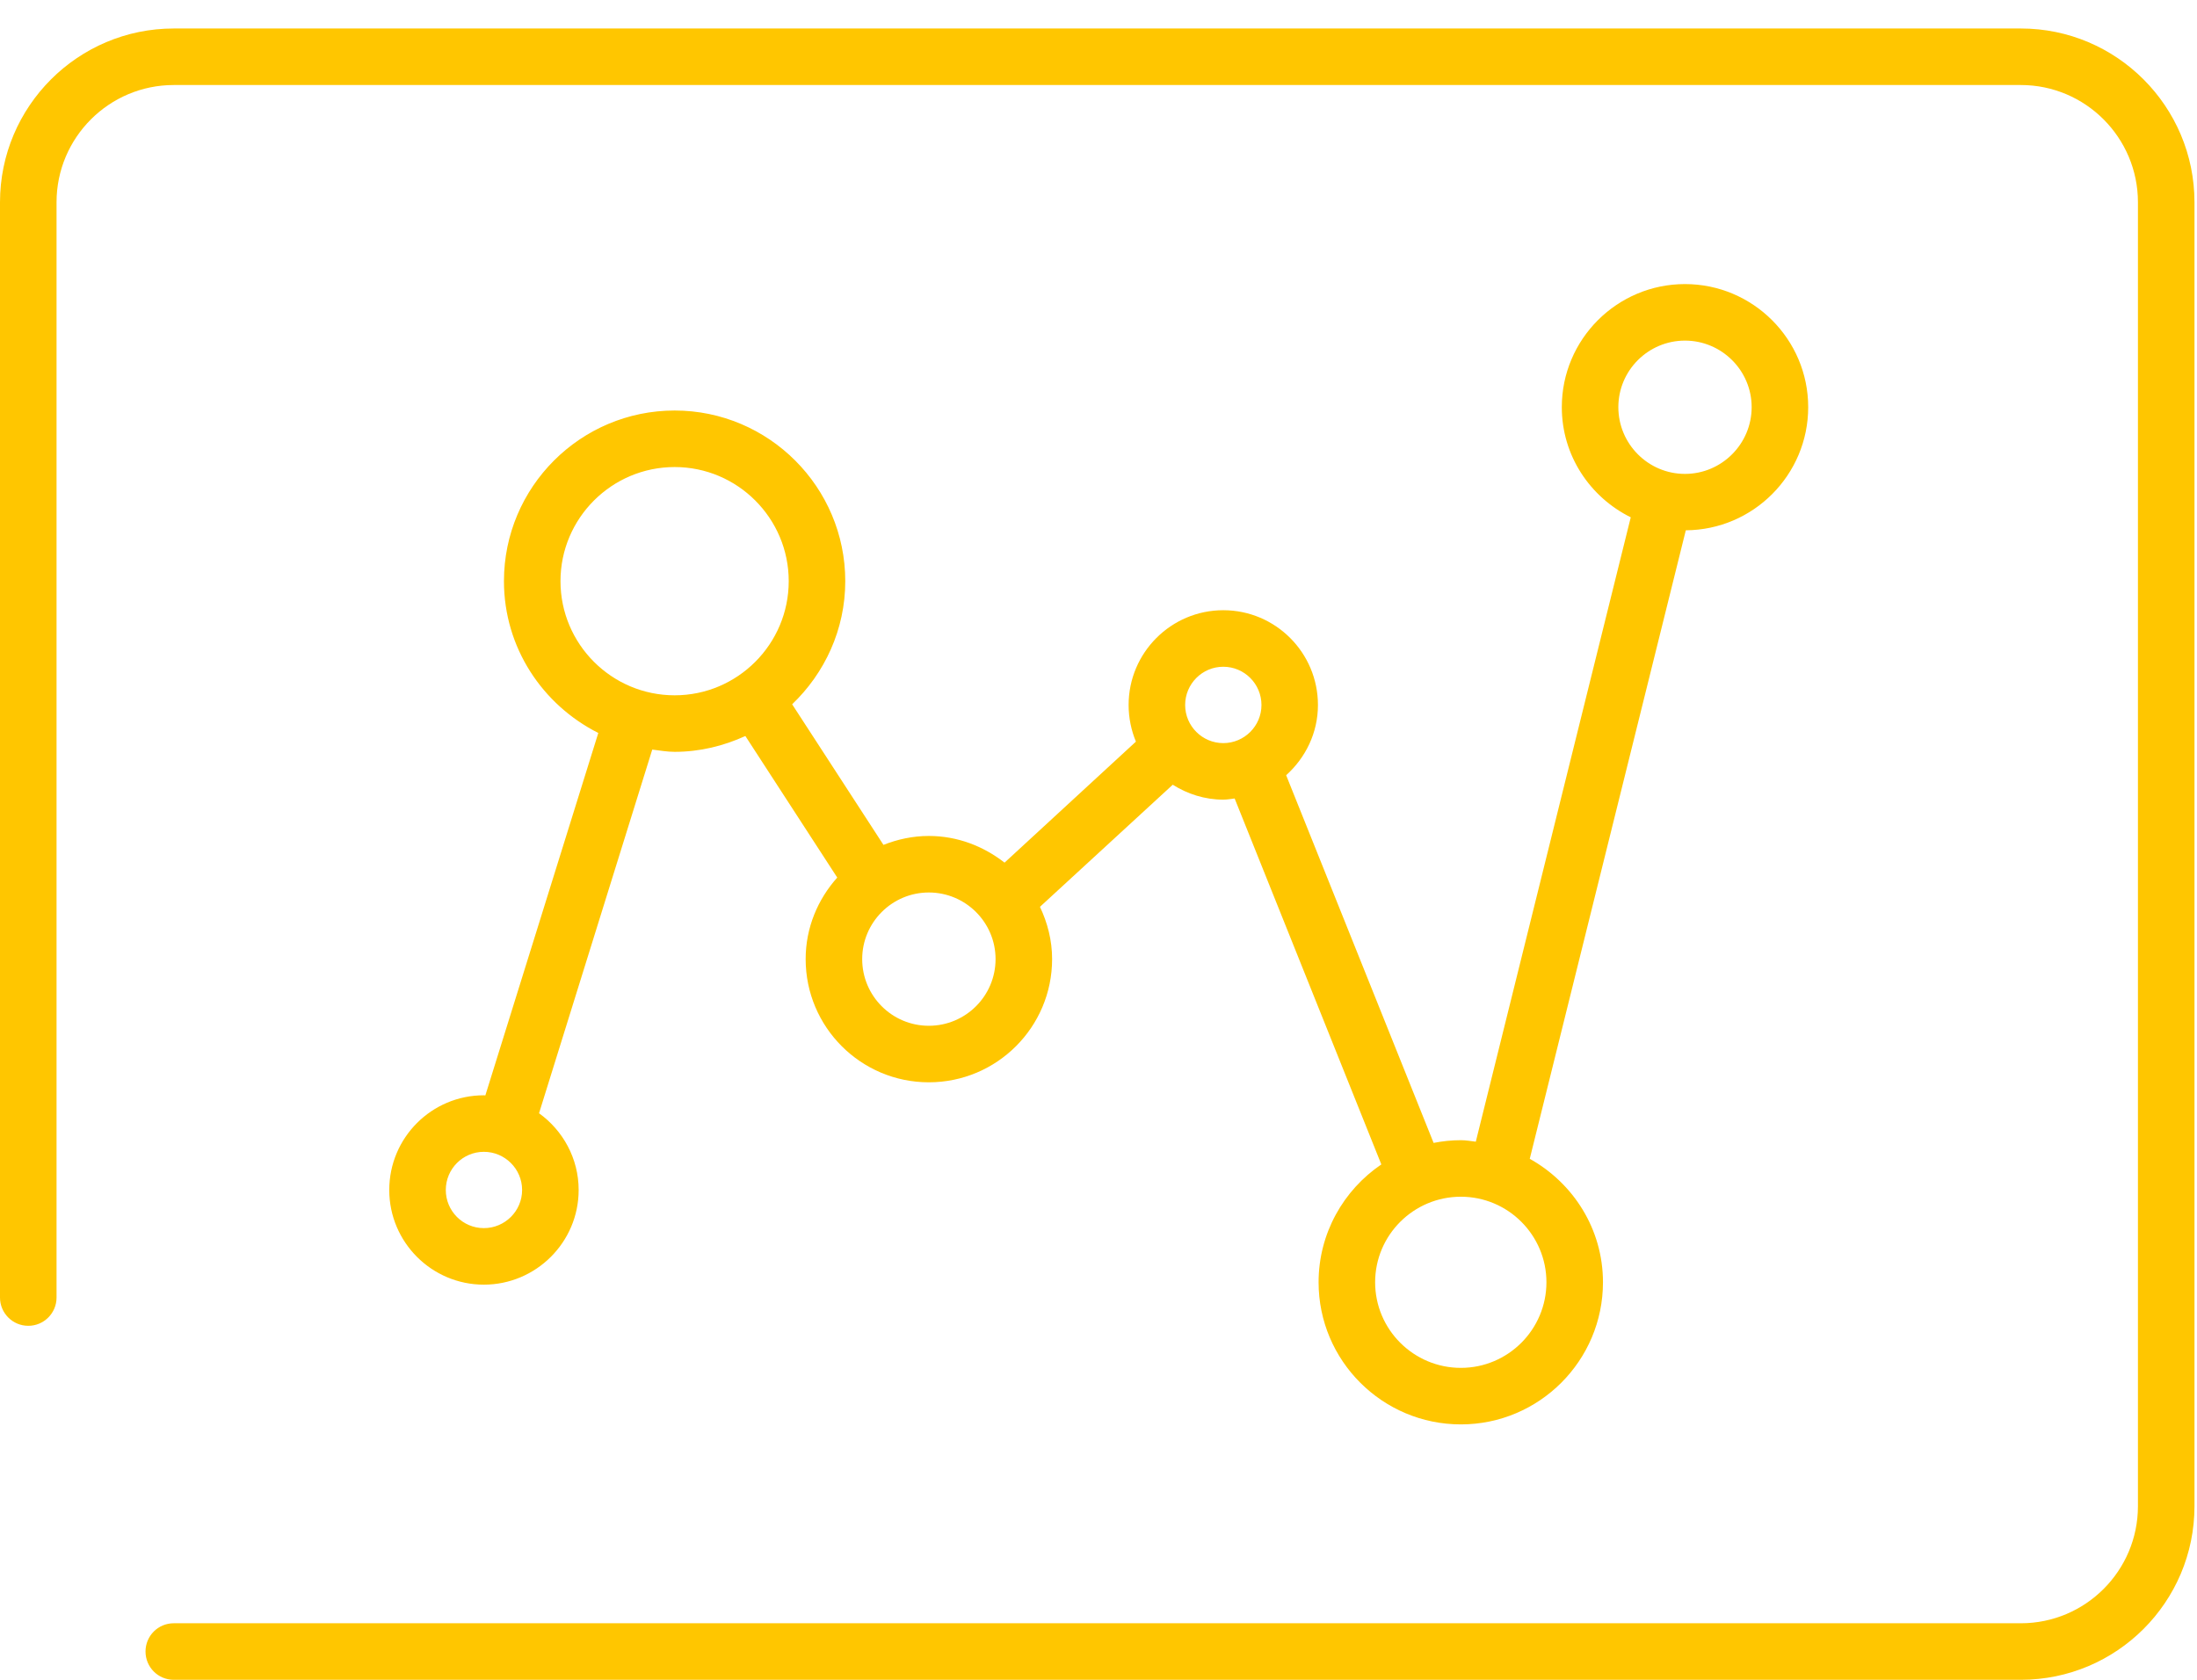 <?xml version="1.0" encoding="UTF-8"?>
<svg width="34px" height="26px" viewBox="0 0 34 26" version="1.1" xmlns="http://www.w3.org/2000/svg" xmlns:xlink="http://www.w3.org/1999/xlink">
    <!-- Generator: Sketch 50.2 (55047) - http://www.bohemiancoding.com/sketch -->
    <title>data_visualization_slim_yellow</title>
    <desc>Created with Sketch.</desc>
    <defs></defs>
    <g id="Symbols" stroke="none" stroke-width="1" fill="none" fill-rule="evenodd">
        <g id="data_visualization_slim" fill="#FFC600" fill-rule="nonzero">
            <path d="M7.488,17.828 C7.162,17.828 6.899,18.093 6.899,18.419 C6.899,18.744 7.162,19.009 7.488,19.009 C7.814,19.009 8.08,18.744 8.08,18.419 C8.08,18.093 7.814,17.828 7.488,17.828 M10.441,10.762 C11.414,10.762 12.206,9.969 12.206,8.995 C12.206,8.022 11.414,7.229 10.441,7.229 C9.466,7.229 8.674,8.022 8.674,8.995 C8.674,9.969 9.466,10.762 10.441,10.762 M13.343,14.845 C13.343,15.415 13.805,15.877 14.374,15.877 C14.944,15.877 15.407,15.415 15.407,14.845 C15.407,14.277 14.944,13.814 14.374,13.814 C13.805,13.814 13.343,14.277 13.343,14.845 M18.341,10.912 C18.341,11.237 18.606,11.502 18.931,11.502 C19.257,11.502 19.522,11.237 19.522,10.912 C19.522,10.585 19.257,10.32 18.931,10.32 C18.606,10.32 18.341,10.585 18.341,10.912 M21.281,19.847 C21.281,20.578 21.876,21.172 22.608,21.172 C23.338,21.172 23.932,20.578 23.932,19.847 C23.932,19.117 23.338,18.523 22.608,18.523 C21.876,18.523 21.281,19.117 21.281,19.847 M26.076,7.335 C26.644,7.335 27.108,6.871 27.108,6.302 C27.108,5.734 26.644,5.272 26.076,5.272 C25.507,5.272 25.045,5.734 25.045,6.302 C25.045,6.871 25.507,7.335 26.076,7.335 M7.511,16.955 L9.259,11.345 C8.396,10.909 7.799,10.025 7.799,8.995 C7.799,7.539 8.983,6.354 10.441,6.354 C11.896,6.354 13.081,7.539 13.081,8.995 C13.081,9.745 12.762,10.42 12.259,10.901 L13.672,13.077 C13.89,12.991 14.126,12.939 14.374,12.939 C14.818,12.939 15.22,13.098 15.546,13.352 L17.579,11.479 C17.507,11.305 17.466,11.112 17.466,10.912 C17.466,10.103 18.123,9.445 18.931,9.445 C19.74,9.445 20.396,10.103 20.396,10.912 C20.396,11.344 20.204,11.729 19.904,11.999 L22.186,17.69 C22.323,17.663 22.463,17.648 22.608,17.648 C22.686,17.648 22.762,17.662 22.839,17.671 L25.237,8.007 C24.607,7.695 24.17,7.052 24.17,6.302 C24.17,5.251 25.025,4.397 26.076,4.397 C27.127,4.397 27.983,5.251 27.983,6.302 C27.983,7.35 27.134,8.201 26.089,8.208 L23.674,17.936 C24.347,18.312 24.807,19.023 24.807,19.847 C24.807,21.06 23.821,22.047 22.608,22.047 C21.393,22.047 20.406,21.06 20.406,19.847 C20.406,19.09 20.792,18.42 21.377,18.023 L19.107,12.359 C19.048,12.366 18.991,12.377 18.931,12.377 C18.643,12.377 18.376,12.289 18.149,12.146 L16.094,14.036 C16.211,14.283 16.282,14.555 16.282,14.845 C16.282,15.898 15.427,16.752 14.374,16.752 C13.323,16.752 12.468,15.898 12.468,14.845 C12.468,14.359 12.656,13.92 12.957,13.583 L11.535,11.392 C11.2,11.545 10.831,11.637 10.441,11.637 C10.322,11.637 10.21,11.616 10.094,11.602 L8.342,17.231 C8.711,17.497 8.955,17.929 8.955,18.419 C8.955,19.226 8.296,19.884 7.488,19.884 C6.68,19.884 6.024,19.226 6.024,18.419 C6.024,17.609 6.68,16.953 7.488,16.953 C7.496,16.953 7.503,16.955 7.511,16.955 M33.961,3.131 L33.961,23.313 C33.961,24.795 32.757,26 31.274,26 L2.689,26 C2.446,26 2.252,25.804 2.252,25.562 C2.252,25.321 2.446,25.125 2.689,25.125 L31.274,25.125 C32.273,25.125 33.086,24.313 33.086,23.313 L33.086,3.131 C33.086,2.13 32.273,1.316 31.274,1.316 L2.689,1.316 C1.688,1.316 0.875,2.13 0.875,3.131 L0.875,20.084 C0.875,20.325 0.679,20.521 0.438,20.521 C0.196,20.521 0,20.325 0,20.084 L0,3.131 C0,1.648 1.206,0.441 2.689,0.441 L31.274,0.441 C32.757,0.441 33.961,1.648 33.961,3.131" id="data-visualization-slim"></path>
        </g>
    </g>
</svg>